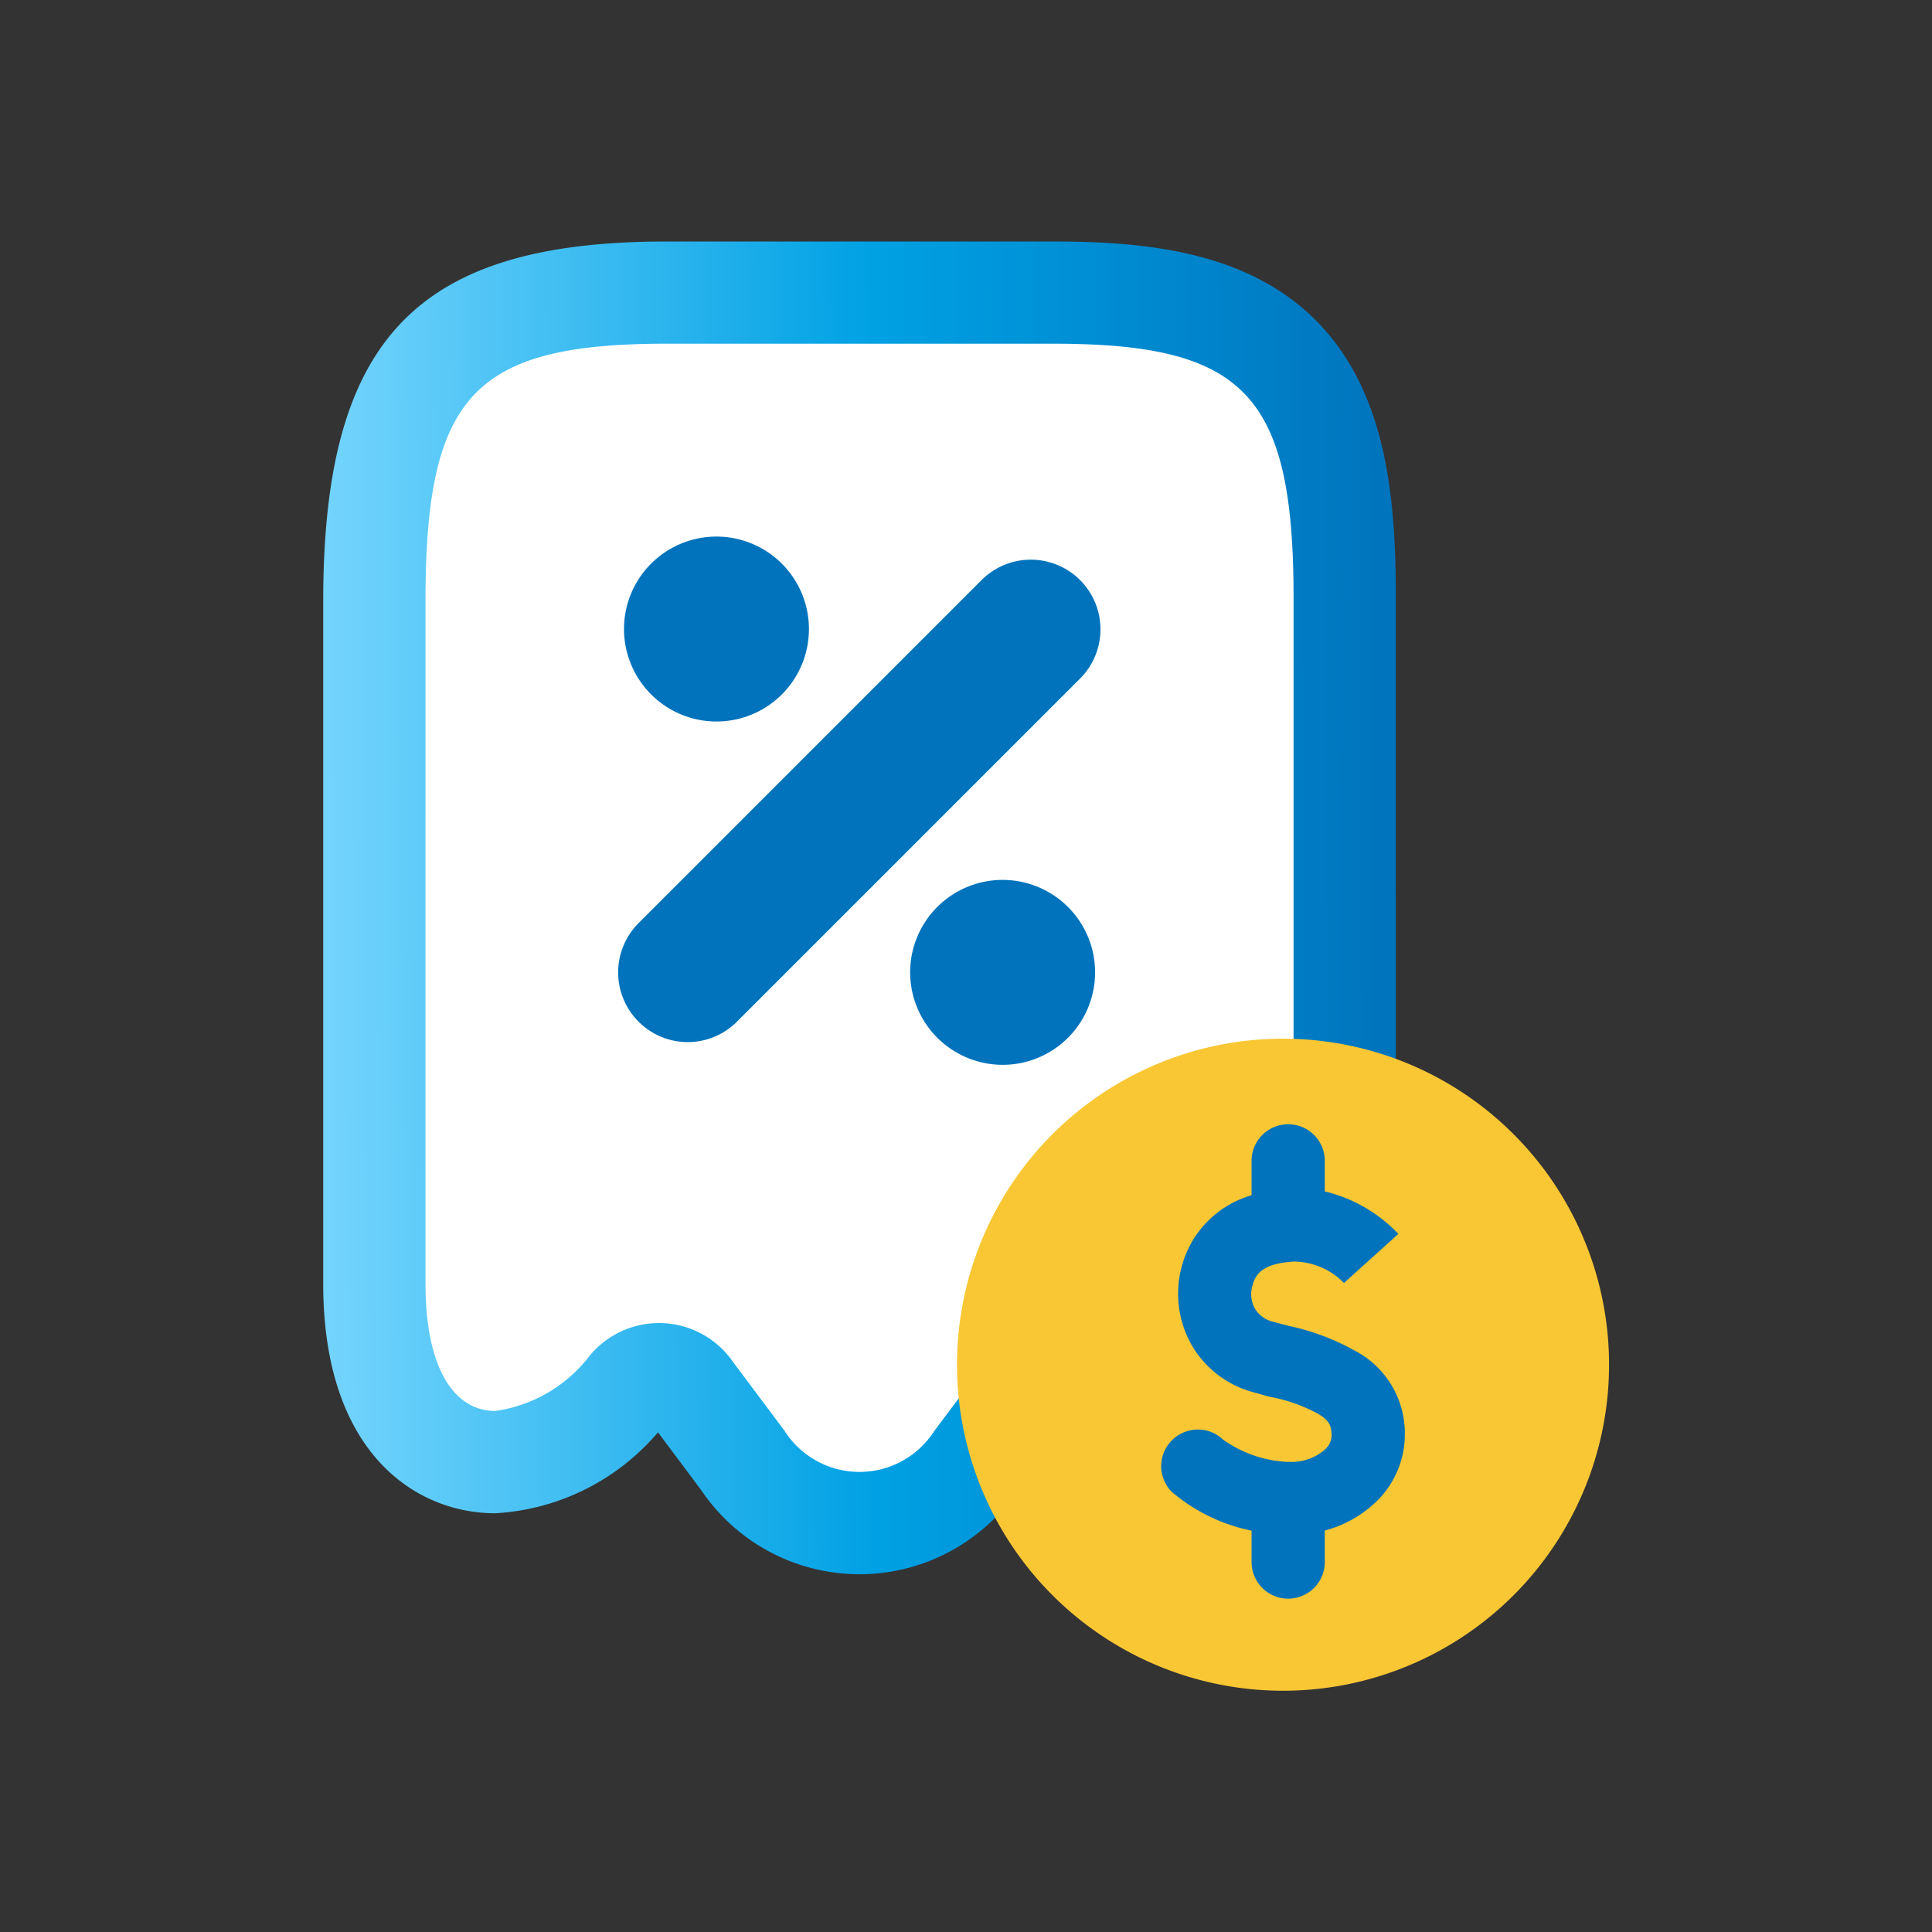 <svg xmlns="http://www.w3.org/2000/svg" xmlns:xlink="http://www.w3.org/1999/xlink" width="64" height="64" viewBox="0 0 64 64"><rect x="0" y="0" width="64" height="64" fill="#333333" stroke="none"/><defs><linearGradient id="a" y1="0.453" x2="1" y2="0.448" gradientUnits="objectBoundingBox"><stop offset="0" stop-color="#7ed9ff"/><stop offset="0.531" stop-color="#00a1e4"/><stop offset="1" stop-color="#0073bc"/></linearGradient></defs><rect width="64" height="64" rx="20" fill="none"/><g transform="translate(-517.293 -1776)"><path d="M17.075,41.763a4.622,4.622,0,0,1-3.91-2.143l-1.637-2.182a1.532,1.532,0,0,0-.257-.295,1.266,1.266,0,0,0-.838-.313,1.29,1.29,0,0,0-.975.447c-1.542,1.655-3.02,2.463-4.452,2.463C3.07,39.74,1,38.19,1,33.835V11.224C1,3.483,3.355,1,10.686,1h12.8c2.8,0,5.647.254,7.5,2.111,1.914,1.918,2.173,5.034,2.165,8.116V33.819a8.066,8.066,0,0,1-.85,3.968,3.589,3.589,0,0,1-3.15,1.936c-1.429,0-2.908-.807-4.4-2.4a1.583,1.583,0,0,0-.306-.286,1.274,1.274,0,0,0-.721-.223,1.287,1.287,0,0,0-1.063.56l-1.752,2.344a4.457,4.457,0,0,1-1.342,1.31,4.616,4.616,0,0,1-2.49.73" transform="translate(528.692 1784.693)" fill="#fff"/><path d="M24.175,3.385c6.4,0,7.986,1.71,7.969,8.531v22.6c0,2.744-.912,4.211-2.305,4.211a4.806,4.806,0,0,1-3.162-1.859,2.974,2.974,0,0,0-4.723.254L20.244,39.4a2.942,2.942,0,0,1-4.96,0l-1.71-2.285a3.023,3.023,0,0,0-.506-.564,2.978,2.978,0,0,0-4.2.31l-.017.017A4.776,4.776,0,0,1,5.7,38.74c-1.395,0-2.312-1.468-2.312-4.211V11.916c0-6.822,1.595-8.531,7.993-8.531Zm0-3.385h-12.8C3.084,0,0,3.23,0,11.916V34.529c0,5.608,3.069,7.6,5.7,7.6a7.641,7.641,0,0,0,5.39-2.681l1.425,1.906a6.328,6.328,0,0,0,8.656,1.8,6.38,6.38,0,0,0,1.847-1.8l1.435-1.916a7.656,7.656,0,0,0,5.388,2.674c2.625,0,5.691-1.989,5.691-7.6v-22.6c.008-3.438-.308-6.952-2.658-9.308C30.578.31,27.19,0,24.175,0" transform="translate(528 1784)" fill="url(#a)"/><path d="M10320.964,25160.436a3.063,3.063,0,1,1,3.063,3.068A3.067,3.067,0,0,1,10320.964,25160.436Zm-9,1.635a2.309,2.309,0,0,1,0-3.258l11.38-11.381a2.307,2.307,0,0,1,3.259,3.266l-11.374,11.373a2.3,2.3,0,0,1-3.265,0Zm-.479-13.01a3.063,3.063,0,1,1,3.063,3.07A3.066,3.066,0,0,1,10311.485,25149.061Z" transform="translate(-9773.521 -23352.23)" fill="#0073bc" stroke="rgba(0,0,0,0)" stroke-miterlimit="10" stroke-width="1"/><path d="M10.8,0a10.8,10.8,0,1,0,10.8,10.8A10.8,10.8,0,0,0,10.8,0Z" transform="translate(548.995 1810.408)" fill="#f9c734"/><path d="M10314.3,25160.5v-1.037a5.858,5.858,0,0,1-2.652-1.293,1.213,1.213,0,0,1,1.705-1.725,4,4,0,0,0,2.128.74h.09a1.658,1.658,0,0,0,1.147-.4.641.641,0,0,0,.234-.486c-.013-.361-.107-.506-.474-.721a5.365,5.365,0,0,0-1.572-.549c-.158-.045-.329-.088-.524-.145a3.364,3.364,0,0,1-2.084-1.6,3.443,3.443,0,0,1-.31-2.578,3.36,3.36,0,0,1,2.312-2.354v-1.139a1.212,1.212,0,1,1,2.425,0v1.012a4.959,4.959,0,0,1,2.438,1.408l-1.8,1.623.006.012a2.348,2.348,0,0,0-1.667-.719c-1.161.068-1.294.51-1.383.832a.988.988,0,0,0,.089.721.943.943,0,0,0,.612.441c.2.057.366.1.518.139a7.675,7.675,0,0,1,2.147.8,3.086,3.086,0,0,1,1.692,2.785v.025a3.088,3.088,0,0,1-.979,2.24,3.881,3.881,0,0,1-1.673.928v1.043a1.212,1.212,0,1,1-2.425,0Z" transform="translate(-9755.547 -23332.758)" fill="#0073bc"/></g></svg>